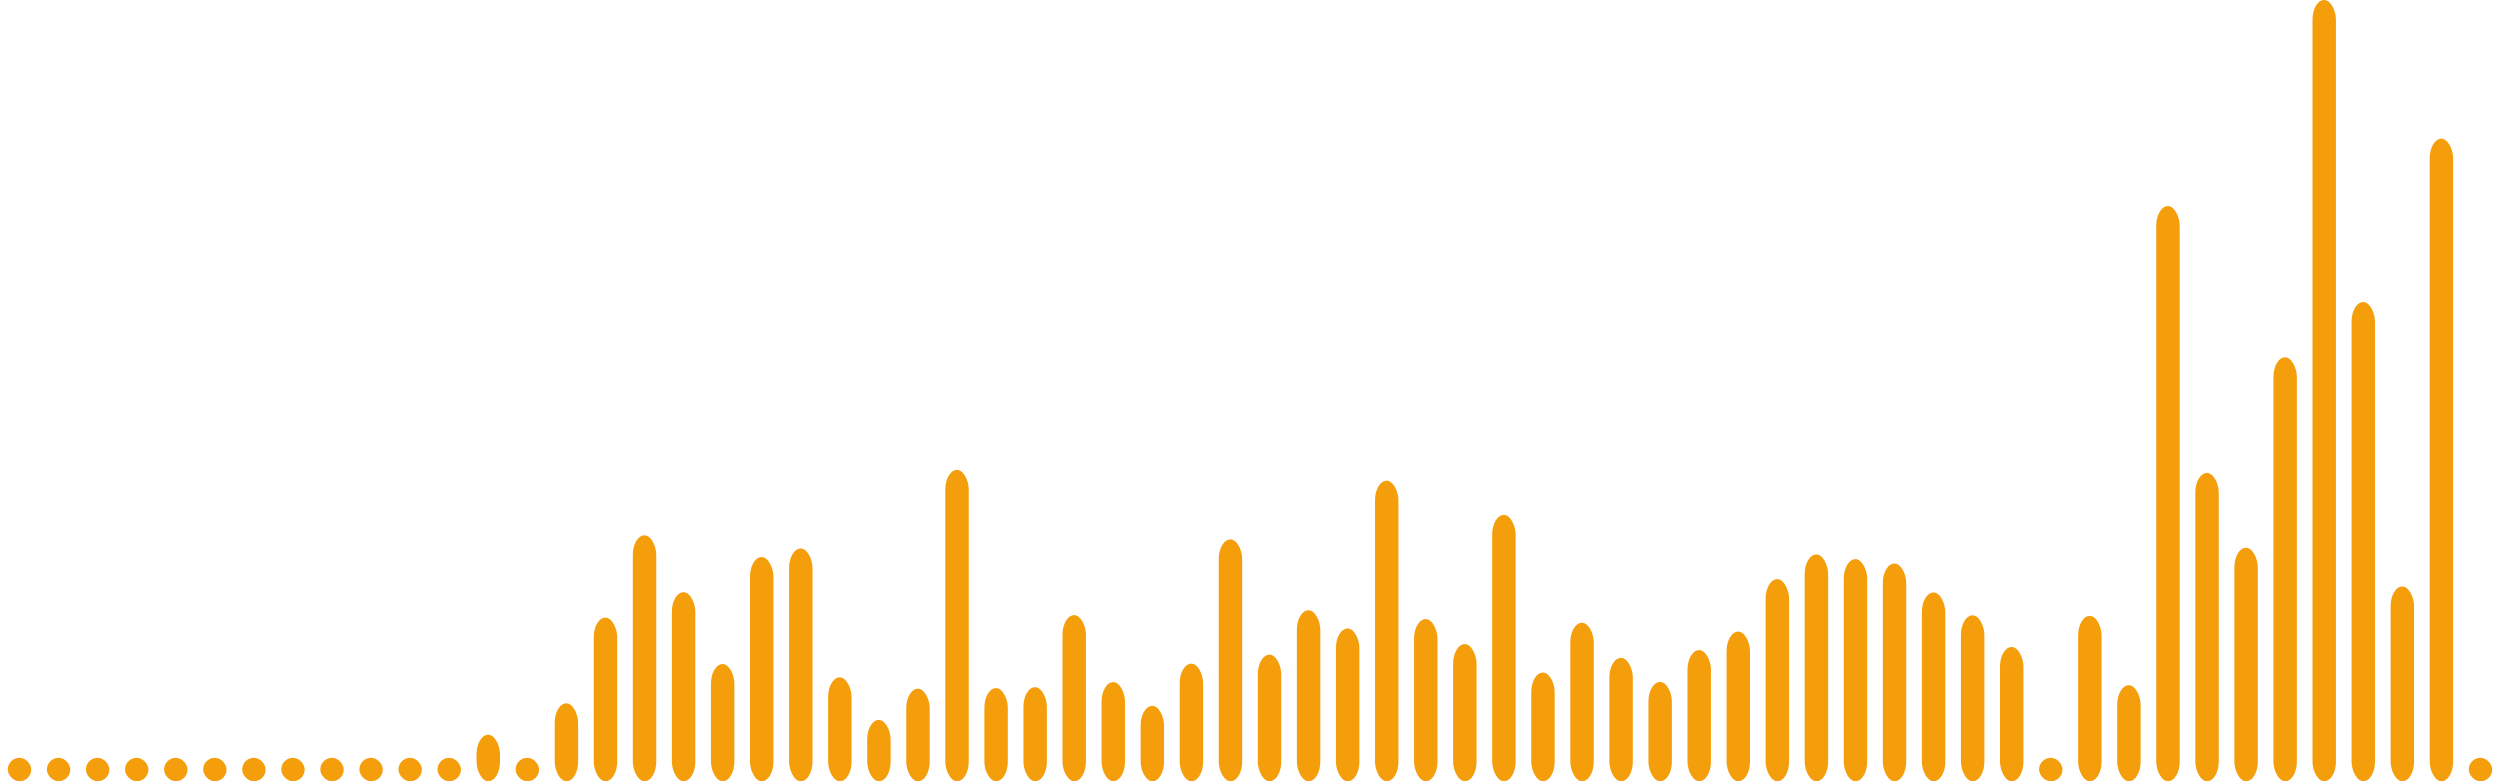 <svg 
  baseProfile="tiny"
  preserveAspectRatio="true"
  version="1.2"
  viewBox="0 0 640 200"
  height="100%" width="100%"
  xmlns="http://www.w3.org/2000/svg"
  xmlns:ev="http://www.w3.org/2001/xml-events"
  xmlns:xlink="http://www.w3.org/1999/xlink"
>
  <g>
    <rect width="6" height="6" x="2" y="194" rx="5" ry="5" fill="#F59E0B" />
    <rect width="6" height="6" x="12" y="194" rx="5" ry="5" fill="#F59E0B" />
    <rect width="6" height="6" x="22" y="194" rx="5" ry="5" fill="#F59E0B" />
    <rect width="6" height="6" x="32" y="194" rx="5" ry="5" fill="#F59E0B" />
    <rect width="6" height="6" x="42" y="194" rx="5" ry="5" fill="#F59E0B" />
    <rect width="6" height="6" x="52" y="194" rx="5" ry="5" fill="#F59E0B" />
    <rect width="6" height="6" x="62" y="194" rx="5" ry="5" fill="#F59E0B" />
    <rect width="6" height="6" x="72" y="194" rx="5" ry="5" fill="#F59E0B" />
    <rect width="6" height="6" x="82" y="194" rx="5" ry="5" fill="#F59E0B" />
    <rect width="6" height="6" x="92" y="194" rx="5" ry="5" fill="#F59E0B" />
    <rect width="6" height="6" x="102" y="194" rx="5" ry="5" fill="#F59E0B" />
    <rect width="6" height="6" x="112" y="194" rx="5" ry="5" fill="#F59E0B" />
    <rect width="6" height="11.911" x="122" y="188.089" rx="5" ry="5" fill="#F59E0B" />
    <rect width="6" height="6" x="132" y="194" rx="5" ry="5" fill="#F59E0B" />
    <rect width="6" height="19.949" x="142" y="180.051" rx="5" ry="5" fill="#F59E0B" />
    <rect width="6" height="41.89" x="152" y="158.11" rx="5" ry="5" fill="#F59E0B" />
    <rect width="6" height="62.957" x="162" y="137.043" rx="5" ry="5" fill="#F59E0B" />
    <rect width="6" height="48.393" x="172" y="151.607" rx="5" ry="5" fill="#F59E0B" />
    <rect width="6" height="30" x="182" y="170" rx="5" ry="5" fill="#F59E0B" />
    <rect width="6" height="57.397" x="192" y="142.603" rx="5" ry="5" fill="#F59E0B" />
    <rect width="6" height="59.589" x="202" y="140.411" rx="5" ry="5" fill="#F59E0B" />
    <rect width="6" height="26.592" x="212" y="173.408" rx="5" ry="5" fill="#F59E0B" />
    <rect width="6" height="15.7" x="222" y="184.3" rx="5" ry="5" fill="#F59E0B" />
    <rect width="6" height="23.697" x="232" y="176.303" rx="5" ry="5" fill="#F59E0B" />
    <rect width="6" height="79.706" x="242" y="120.294" rx="5" ry="5" fill="#F59E0B" />
    <rect width="6" height="23.848" x="252" y="176.152" rx="5" ry="5" fill="#F59E0B" />
    <rect width="6" height="24.078" x="262" y="175.922" rx="5" ry="5" fill="#F59E0B" />
    <rect width="6" height="42.525" x="272" y="157.475" rx="5" ry="5" fill="#F59E0B" />
    <rect width="6" height="25.38" x="282" y="174.62" rx="5" ry="5" fill="#F59E0B" />
    <rect width="6" height="19.297" x="292" y="180.703" rx="5" ry="5" fill="#F59E0B" />
    <rect width="6" height="30.107" x="302" y="169.893" rx="5" ry="5" fill="#F59E0B" />
    <rect width="6" height="61.917" x="312" y="138.083" rx="5" ry="5" fill="#F59E0B" />
    <rect width="6" height="32.409" x="322" y="167.591" rx="5" ry="5" fill="#F59E0B" />
    <rect width="6" height="43.777" x="332" y="156.223" rx="5" ry="5" fill="#F59E0B" />
    <rect width="6" height="39.111" x="342" y="160.889" rx="5" ry="5" fill="#F59E0B" />
    <rect width="6" height="76.942" x="352" y="123.058" rx="5" ry="5" fill="#F59E0B" />
    <rect width="6" height="41.523" x="362" y="158.477" rx="5" ry="5" fill="#F59E0B" />
    <rect width="6" height="35.11" x="372" y="164.89" rx="5" ry="5" fill="#F59E0B" />
    <rect width="6" height="68.179" x="382" y="131.821" rx="5" ry="5" fill="#F59E0B" />
    <rect width="6" height="27.819" x="392" y="172.181" rx="5" ry="5" fill="#F59E0B" />
    <rect width="6" height="40.578" x="402" y="159.422" rx="5" ry="5" fill="#F59E0B" />
    <rect width="6" height="31.586" x="412" y="168.414" rx="5" ry="5" fill="#F59E0B" />
    <rect width="6" height="25.422" x="422" y="174.578" rx="5" ry="5" fill="#F59E0B" />
    <rect width="6" height="33.58" x="432" y="166.42" rx="5" ry="5" fill="#F59E0B" />
    <rect width="6" height="38.309" x="442" y="161.691" rx="5" ry="5" fill="#F59E0B" />
    <rect width="6" height="51.741" x="452" y="148.259" rx="5" ry="5" fill="#F59E0B" />
    <rect width="6" height="58.051" x="462" y="141.949" rx="5" ry="5" fill="#F59E0B" />
    <rect width="6" height="56.861" x="472" y="143.139" rx="5" ry="5" fill="#F59E0B" />
    <rect width="6" height="55.741" x="482" y="144.259" rx="5" ry="5" fill="#F59E0B" />
    <rect width="6" height="48.325" x="492" y="151.675" rx="5" ry="5" fill="#F59E0B" />
    <rect width="6" height="42.476" x="502" y="157.524" rx="5" ry="5" fill="#F59E0B" />
    <rect width="6" height="34.37" x="512" y="165.63" rx="5" ry="5" fill="#F59E0B" />
    <rect width="6" height="6" x="522" y="194" rx="5" ry="5" fill="#F59E0B" />
    <rect width="6" height="42.341" x="532" y="157.659" rx="5" ry="5" fill="#F59E0B" />
    <rect width="6" height="24.584" x="542" y="175.416" rx="5" ry="5" fill="#F59E0B" />
    <rect width="6" height="147.25" x="552" y="52.75" rx="5" ry="5" fill="#F59E0B" />
    <rect width="6" height="78.924" x="562" y="121.076" rx="5" ry="5" fill="#F59E0B" />
    <rect width="6" height="59.771" x="572" y="140.229" rx="5" ry="5" fill="#F59E0B" />
    <rect width="6" height="108.521" x="582" y="91.479" rx="5" ry="5" fill="#F59E0B" />
    <rect width="6" height="200" x="592" y="0" rx="5" ry="5" fill="#F59E0B" />
    <rect width="6" height="122.675" x="602" y="77.325" rx="5" ry="5" fill="#F59E0B" />
    <rect width="6" height="49.857" x="612" y="150.143" rx="5" ry="5" fill="#F59E0B" />
    <rect width="6" height="164.49" x="622" y="35.51" rx="5" ry="5" fill="#F59E0B" />
    <rect width="6" height="6" x="632" y="194" rx="5" ry="5" fill="#F59E0B" />
  </g>
</svg>